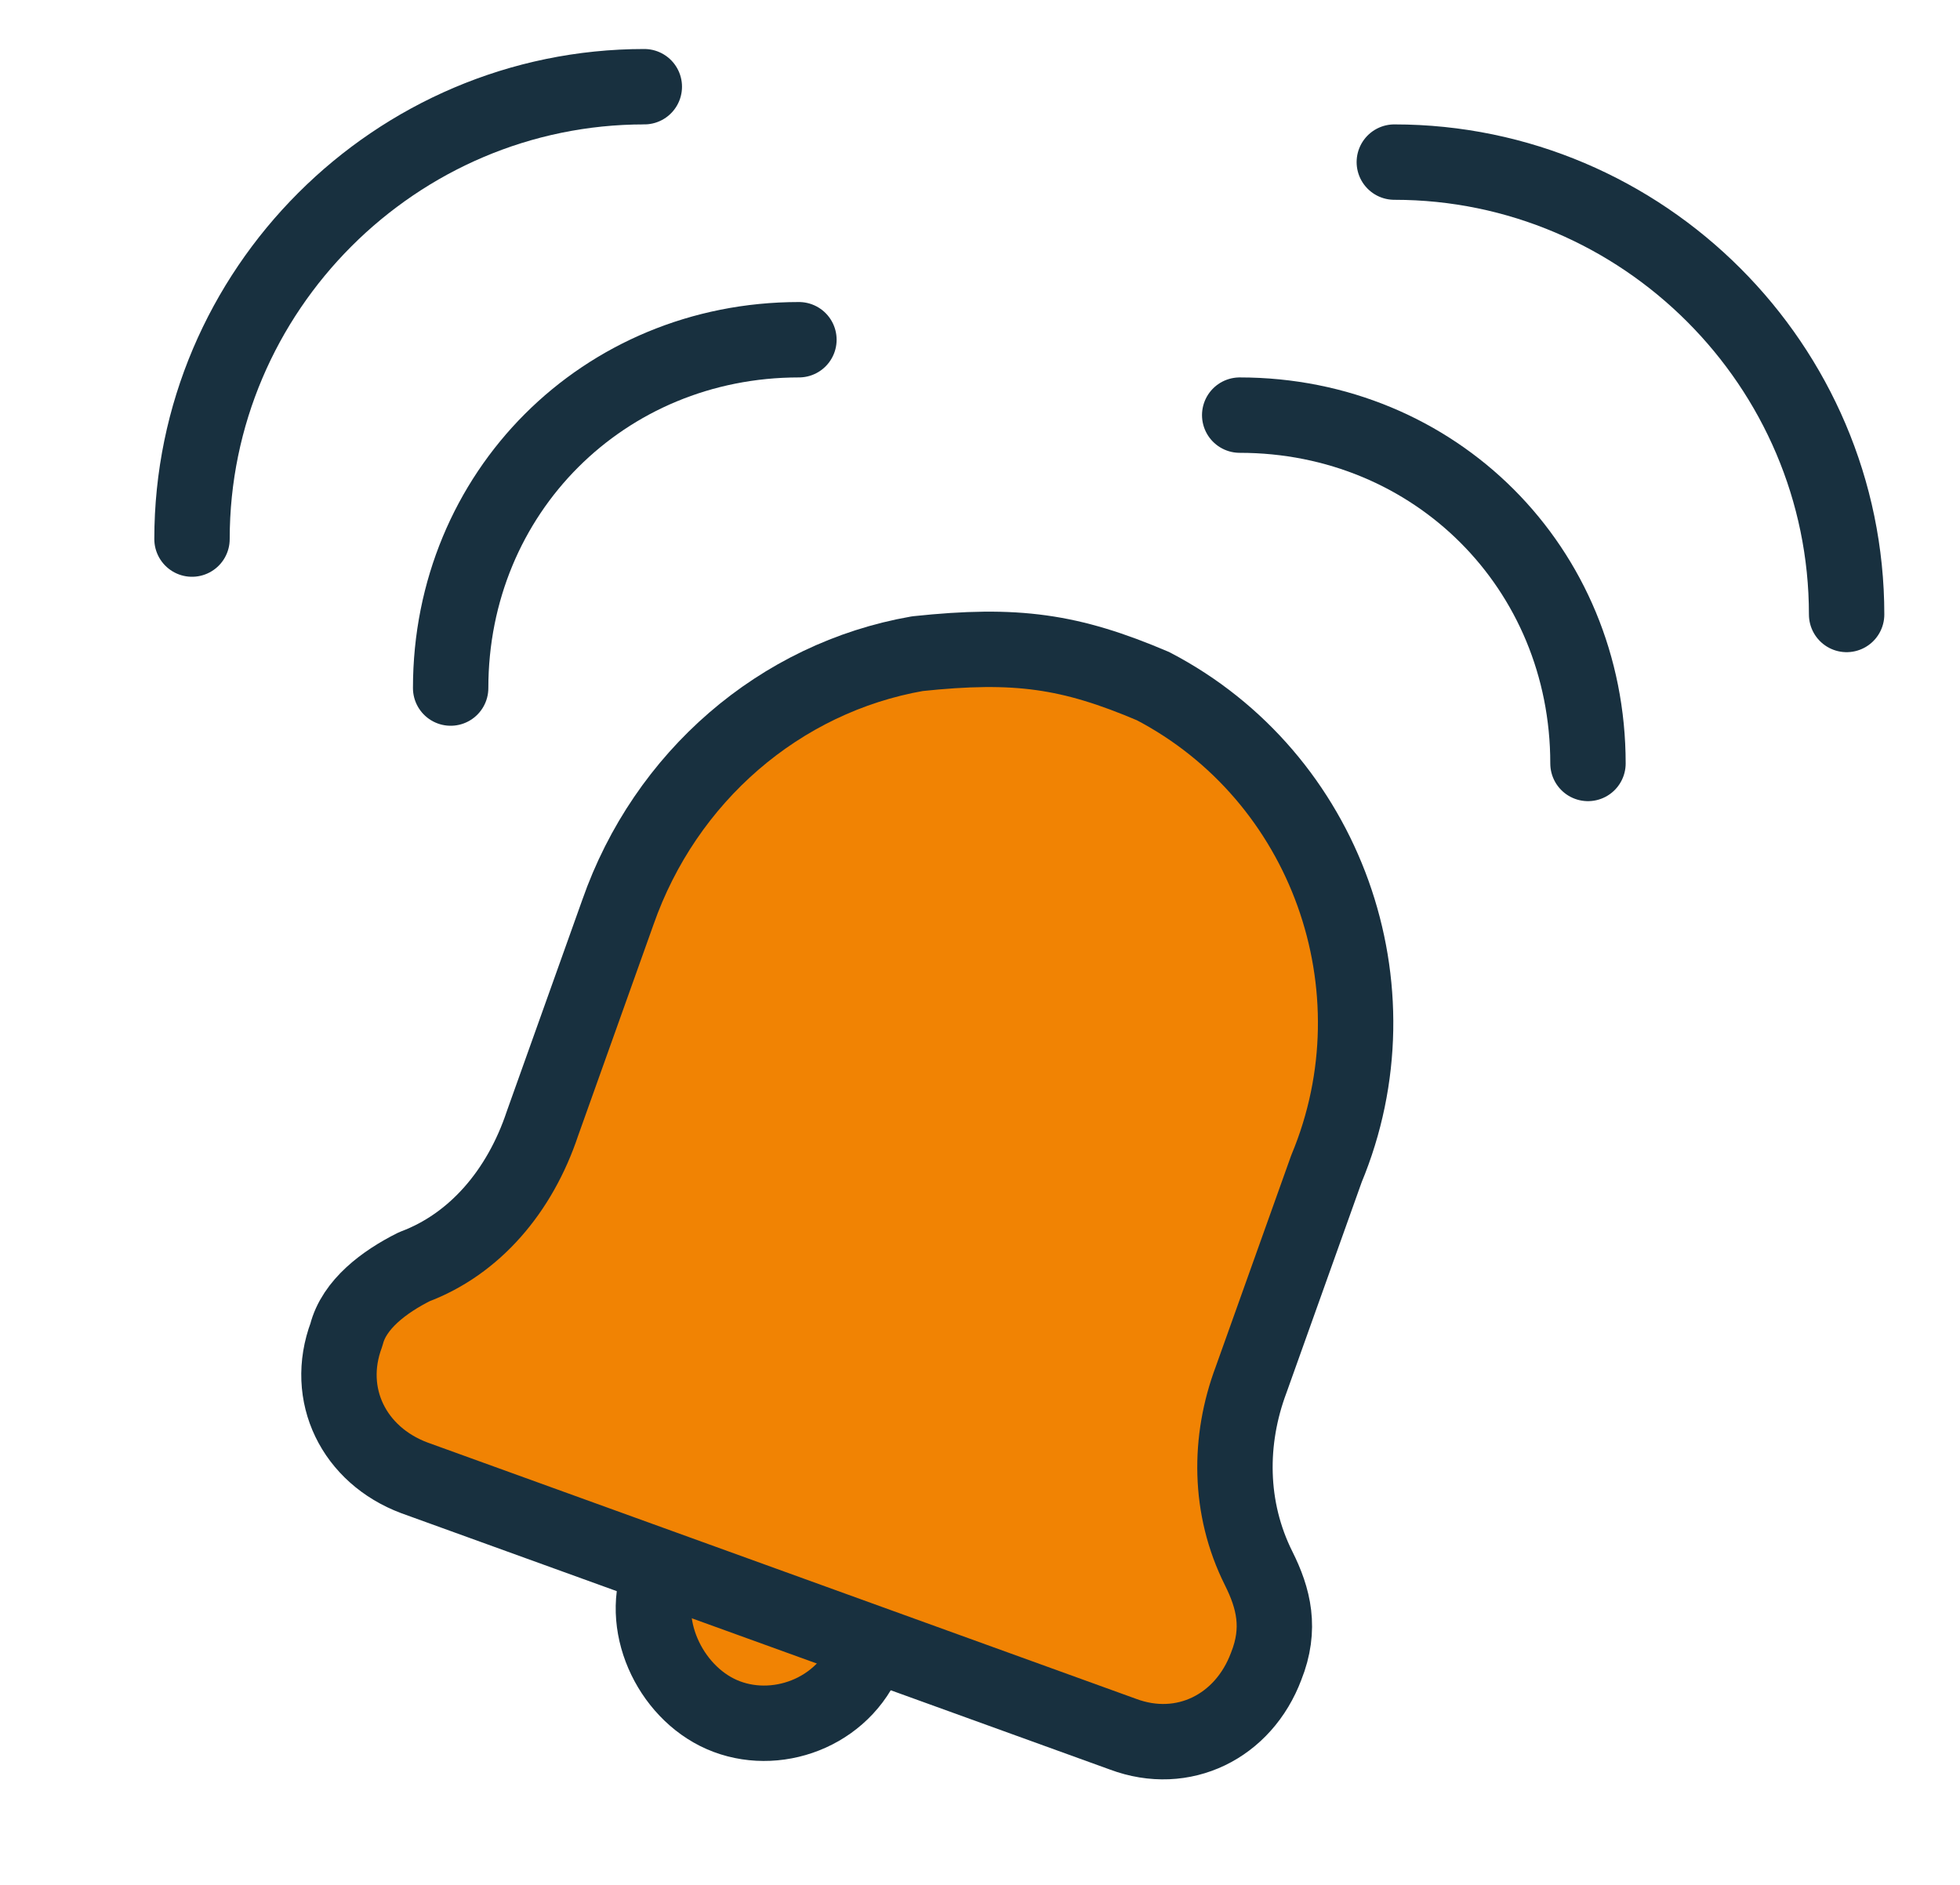<svg fill="none" height="25" viewBox="0 0 26 25" width="26" xmlns="http://www.w3.org/2000/svg"><path d="m11.52 21.874c-.268.805-1.163 1.163-1.879.894-.716-.268-1.163-1.163-.895-1.879" fill="#f18303"/><g stroke="#18303f" stroke-linecap="round" stroke-linejoin="round"><path d="m11.52 21.874c-.268.805-1.163 1.163-1.879.894-.716-.268-1.163-1.163-.895-1.879"/><path d="m17.596 15.501c1-2.4 0-5.2-2.3-6.4-1.099-.468-1.814-.57-3.126-.431-1.826.319-3.345 1.633-3.974 3.431l-1 2.8c-.3.9-.9 1.6-1.7 1.9-.4.2-.8.5-.9.9-.3.8.1 1.6.9 1.9l4.7 1.7 4.7 1.7c.8.3 1.6-.1 1.9-.9.2-.5.1-.9-.1-1.3-.4-.8-.4-1.7-.1-2.5z" fill="#f18303"/><path d="m5.978 9.126c0-2.591 2.028-4.62 4.62-4.62"/><path d="m2.547 7.15c0-3.3 2.7-6 6-6"/><path d="m21.065 10.126c0-2.591-2.028-4.62-4.62-4.62"/><path d="m24.496 8.15c0-3.3-2.7-6-6-6"/></g></svg>